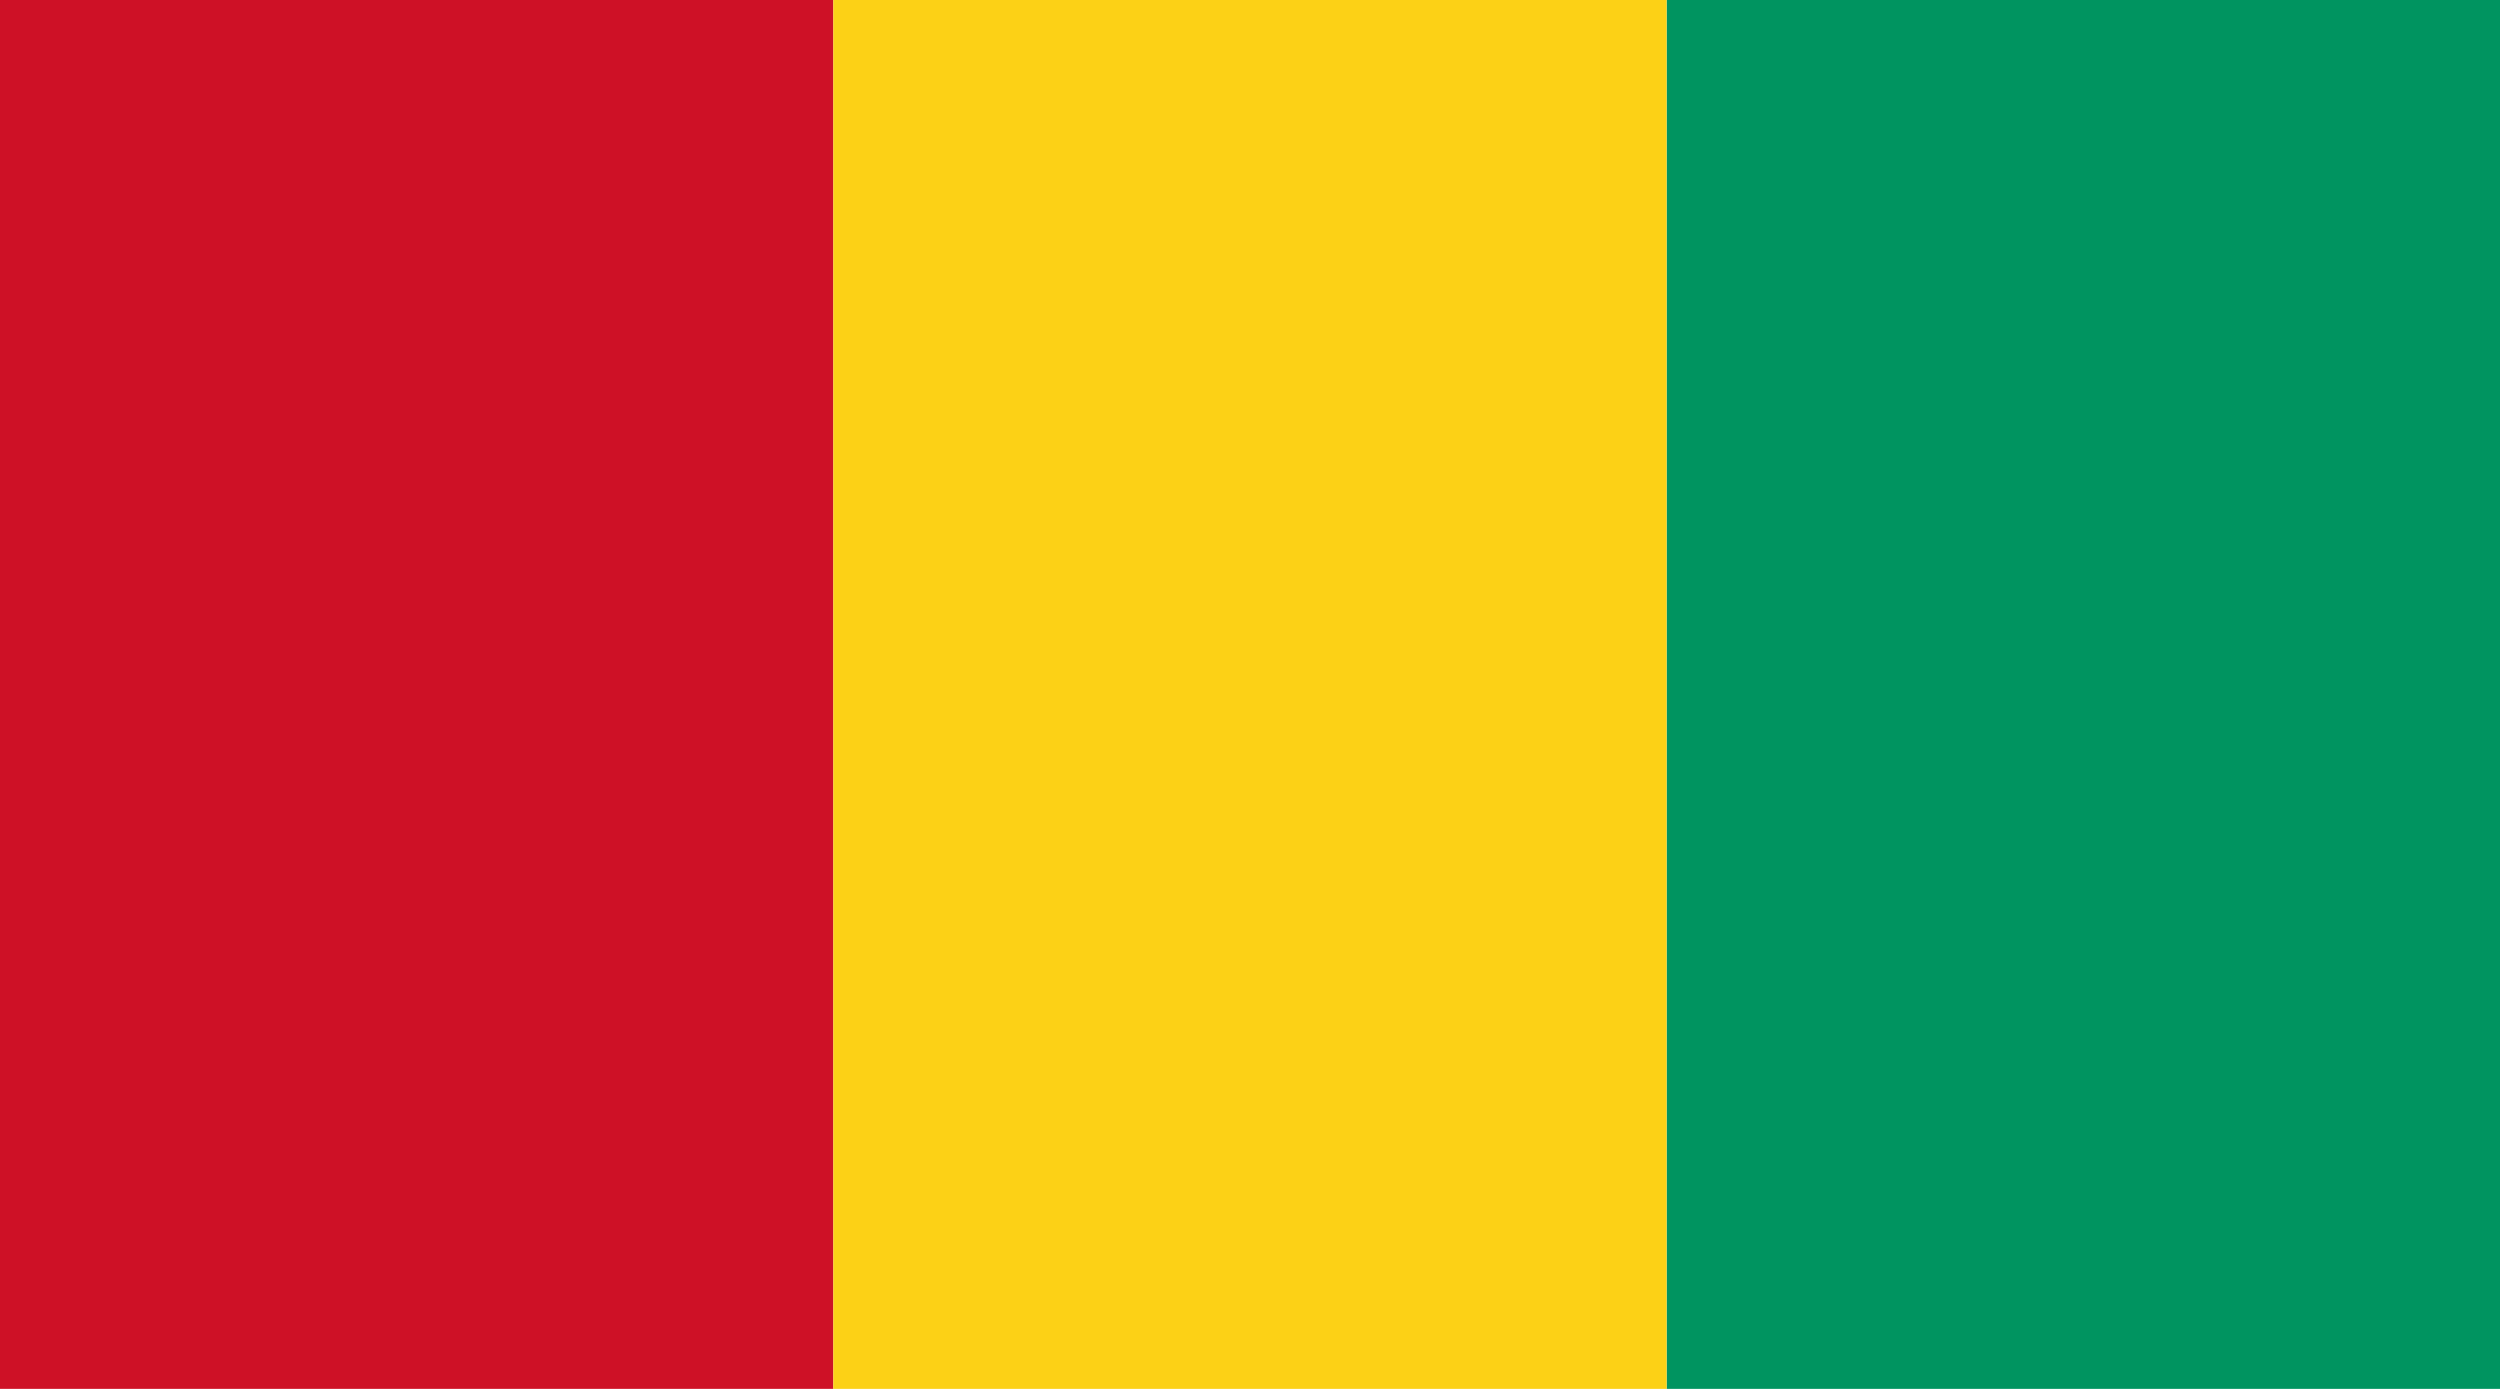 <?xml version="1.0" encoding="UTF-8" standalone="no"?>
<!-- Generator: Adobe Illustrator 18.0.0, SVG Export Plug-In . SVG Version: 6.00 Build 0)  -->
<!DOCTYPE svg  PUBLIC '-//W3C//DTD SVG 1.1//EN'  'http://www.w3.org/Graphics/SVG/1.1/DTD/svg11.dtd'>
<svg style="enable-background:new 0 0 144 80" xmlns="http://www.w3.org/2000/svg" xml:space="preserve" version="1.1" y="0px" x="0px" xmlns:xlink="http://www.w3.org/1999/xlink" viewBox="0 0 144 80">
<g id="GUI">
		<polygon points="95.998 80 95.998 0 144 0 144 80" fill="#009460"/>
		<polygon points="0 80 0 0 47.999 0 47.999 80" fill="#CE1126"/>
		<polygon points="47.999 0 47.999 80 95.998 80 95.998 0" fill="#FCD116"/>
</g>
</svg>
